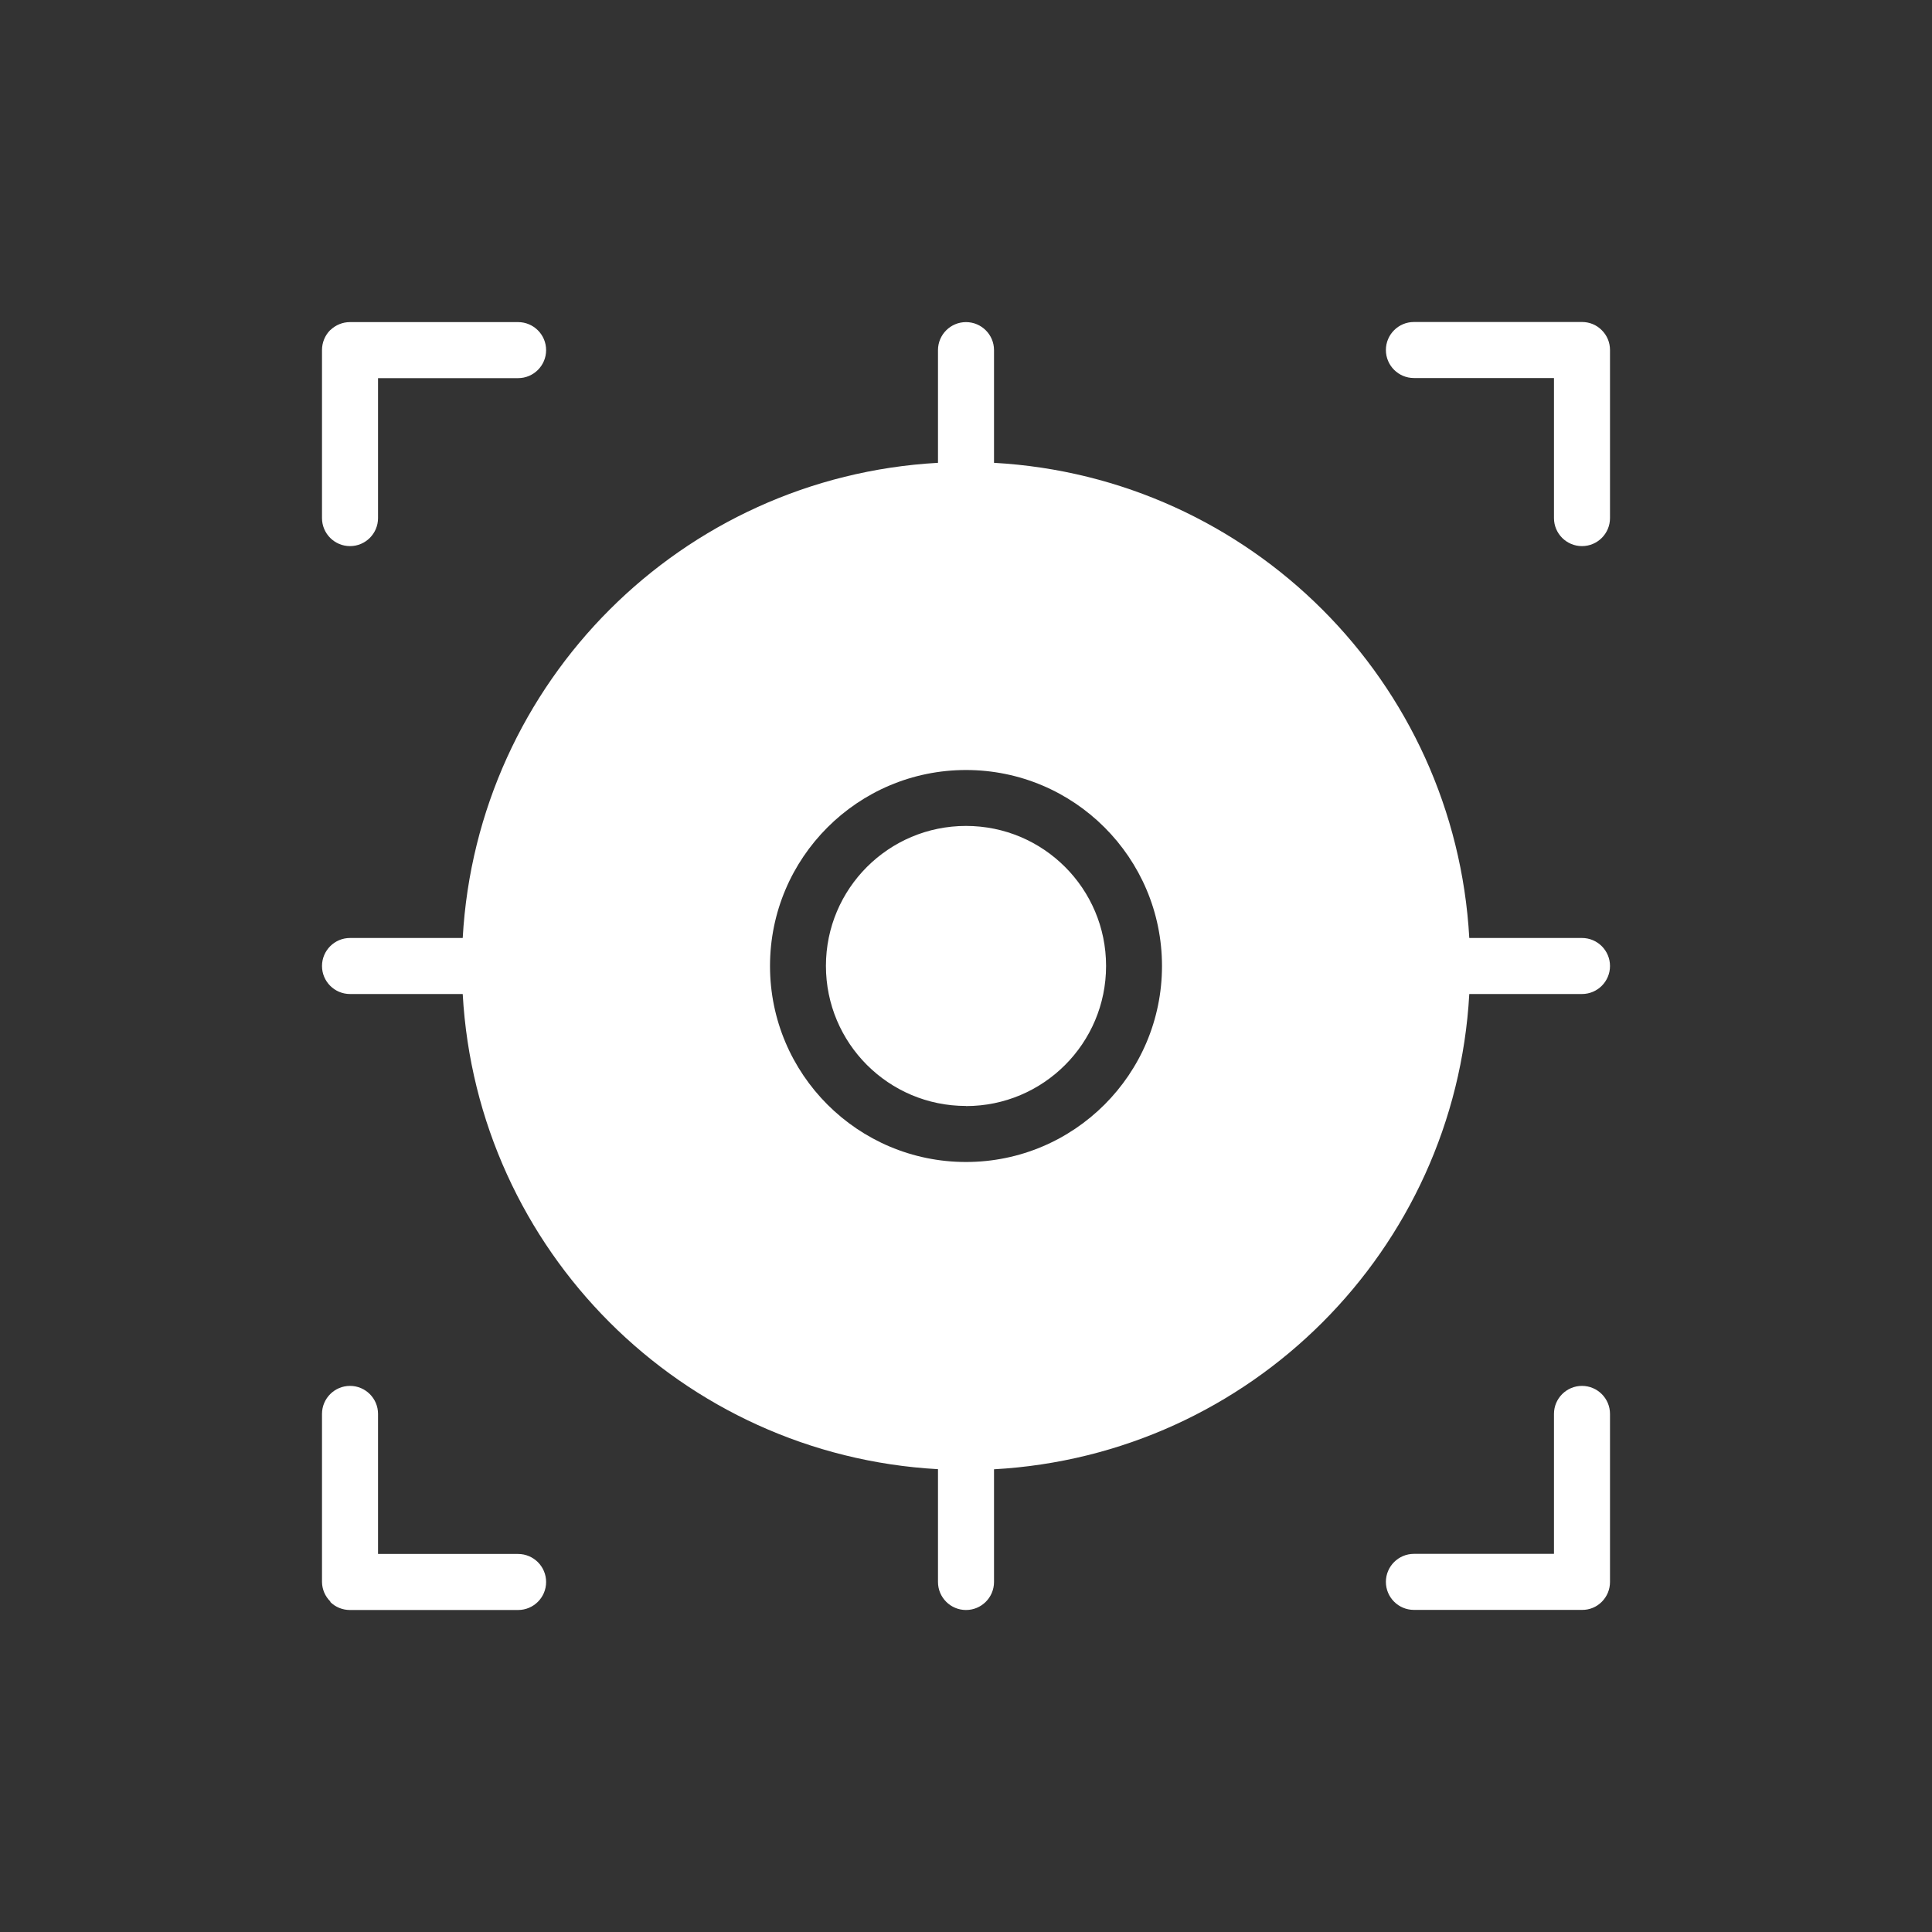 <?xml version="1.0" encoding="UTF-8"?>
<svg width="18px" height="18px" viewBox="0 0 18 18" version="1.1" xmlns="http://www.w3.org/2000/svg" xmlns:xlink="http://www.w3.org/1999/xlink">
    <rect x="0" y="0" width="18" height="18" fill="#333333" stroke="none"/>
    <!-- Generator: Sketch 61 (89581) - https://sketch.com -->
    <title>meteorological</title>
    <desc>Created with Sketch.</desc>
    <g id="页面-1" stroke="none" stroke-width="1" fill="none" fill-rule="evenodd">
        <g id="气象站管理" transform="translate(-15, -294)">
            <g id="Repeat-Group">
                <g id="编组-10" transform="translate(0, 142)">
                    <g id="追踪备份" transform="translate(15, 152)">
                        <rect id="矩形" x="0" y="0" width="18" height="18"></rect>
                        <g id="追踪" transform="translate(3, 3)" fill="#FFFFFF" fill-rule="nonzero">
                            <path d="M11.478,11.477 L11.478,10.173 L11.478,10.173 C11.478,10.029 11.595,9.912 11.739,9.912 C11.883,9.912 12,10.029 12,10.173 C12,10.173 12,10.173 12,10.173 L12,11.739 L12,11.739 C12,11.808 11.973,11.874 11.924,11.923 L11.924,11.923 C11.876,11.972 11.809,12 11.74,11.999 L10.173,11.999 L10.173,11.999 C10.029,11.999 9.912,11.882 9.912,11.738 C9.912,11.594 10.029,11.477 10.173,11.477 L11.479,11.477 L11.478,11.477 Z M11.478,0.522 L10.173,0.522 L10.173,0.522 C10.029,0.522 9.912,0.405 9.912,0.261 C9.912,0.117 10.029,0 10.173,0 L11.74,0 L11.74,0 C11.809,0 11.875,0.027 11.923,0.076 L11.923,0.076 C11.973,0.125 12,0.191 12,0.261 L12,1.827 L12,1.827 C12,1.971 11.883,2.088 11.739,2.088 C11.595,2.088 11.478,1.971 11.478,1.827 L11.478,0.523 L11.478,0.522 Z M0.078,11.921 L0.078,11.921 C0.029,11.873 0.001,11.808 1.10938215e-06,11.739 L1.10938215e-06,10.173 L1.10938215e-06,10.173 C1.10938215e-06,10.029 0.117,9.912 0.261,9.912 C0.405,9.912 0.522,10.029 0.522,10.173 C0.522,10.173 0.522,10.173 0.522,10.173 L0.522,11.478 L1.827,11.478 L1.827,11.478 C1.971,11.478 2.088,11.595 2.088,11.739 C2.088,11.883 1.971,12 1.827,12 L0.26,12 L0.26,12 C0.191,12 0.125,11.973 0.077,11.925 L0.078,11.921 Z M0.078,0.075 L0.078,0.075 C0.127,0.028 0.192,0.001 0.26,0.001 L1.827,0.001 L1.827,0.001 C1.971,0.001 2.088,0.118 2.088,0.262 C2.088,0.406 1.971,0.523 1.827,0.523 L0.522,0.523 L0.522,1.827 L0.522,1.827 C0.522,1.971 0.405,2.088 0.261,2.088 C0.117,2.088 1.40291439e-06,1.971 1.40291439e-06,1.827 L1.40291439e-06,0.261 L1.40291439e-06,0.261 C-0,0.192 0.027,0.126 0.075,0.077 L0.078,0.075 Z M10.689,5.739 L11.739,5.739 L11.739,5.739 C11.883,5.739 12,5.856 12,6 C12,6.144 11.883,6.261 11.739,6.261 L10.689,6.261 L10.689,6.261 C10.556,8.649 8.649,10.556 6.261,10.689 L6.261,11.739 L6.261,11.739 C6.261,11.883 6.144,12 6,12 C5.856,12 5.739,11.883 5.739,11.739 L5.739,10.688 L5.739,10.688 C3.351,10.555 1.444,8.648 1.311,6.261 L0.261,6.261 L0.261,6.261 C0.117,6.261 0,6.144 0,6 C0,5.856 0.117,5.739 0.261,5.739 C0.261,5.739 0.261,5.739 0.261,5.739 L1.311,5.739 L1.311,5.739 C1.445,3.351 3.351,1.445 5.739,1.312 L5.739,0.262 L5.739,0.262 C5.739,0.118 5.856,0.001 6,0.001 C6.144,0.001 6.261,0.118 6.261,0.262 C6.261,0.262 6.261,0.262 6.261,0.262 L6.261,1.312 L6.261,1.312 C8.65,1.445 10.556,3.351 10.689,5.739 L10.689,5.739 Z M6,7.826 L6,7.826 C7.008,7.826 7.826,7.008 7.826,6 C7.826,4.992 7.008,4.174 6,4.174 C4.992,4.174 4.174,4.992 4.174,6 L4.174,6 C4.174,7.008 4.992,7.826 6,7.826 C6,7.826 6,7.826 6,7.826 L6,7.826 Z M6,7.304 L6,7.304 C5.279,7.304 4.695,6.72 4.695,5.999 C4.695,5.279 5.279,4.695 6,4.695 C6.721,4.695 7.305,5.279 7.305,5.999 C7.305,6 7.305,6 7.305,6 L7.305,6 C7.305,6.72 6.721,7.305 6,7.305 L6,7.304 Z" id="形状"></path>
                        </g>
                    </g>
                </g>
            </g>
        </g>
    </g>
</svg>